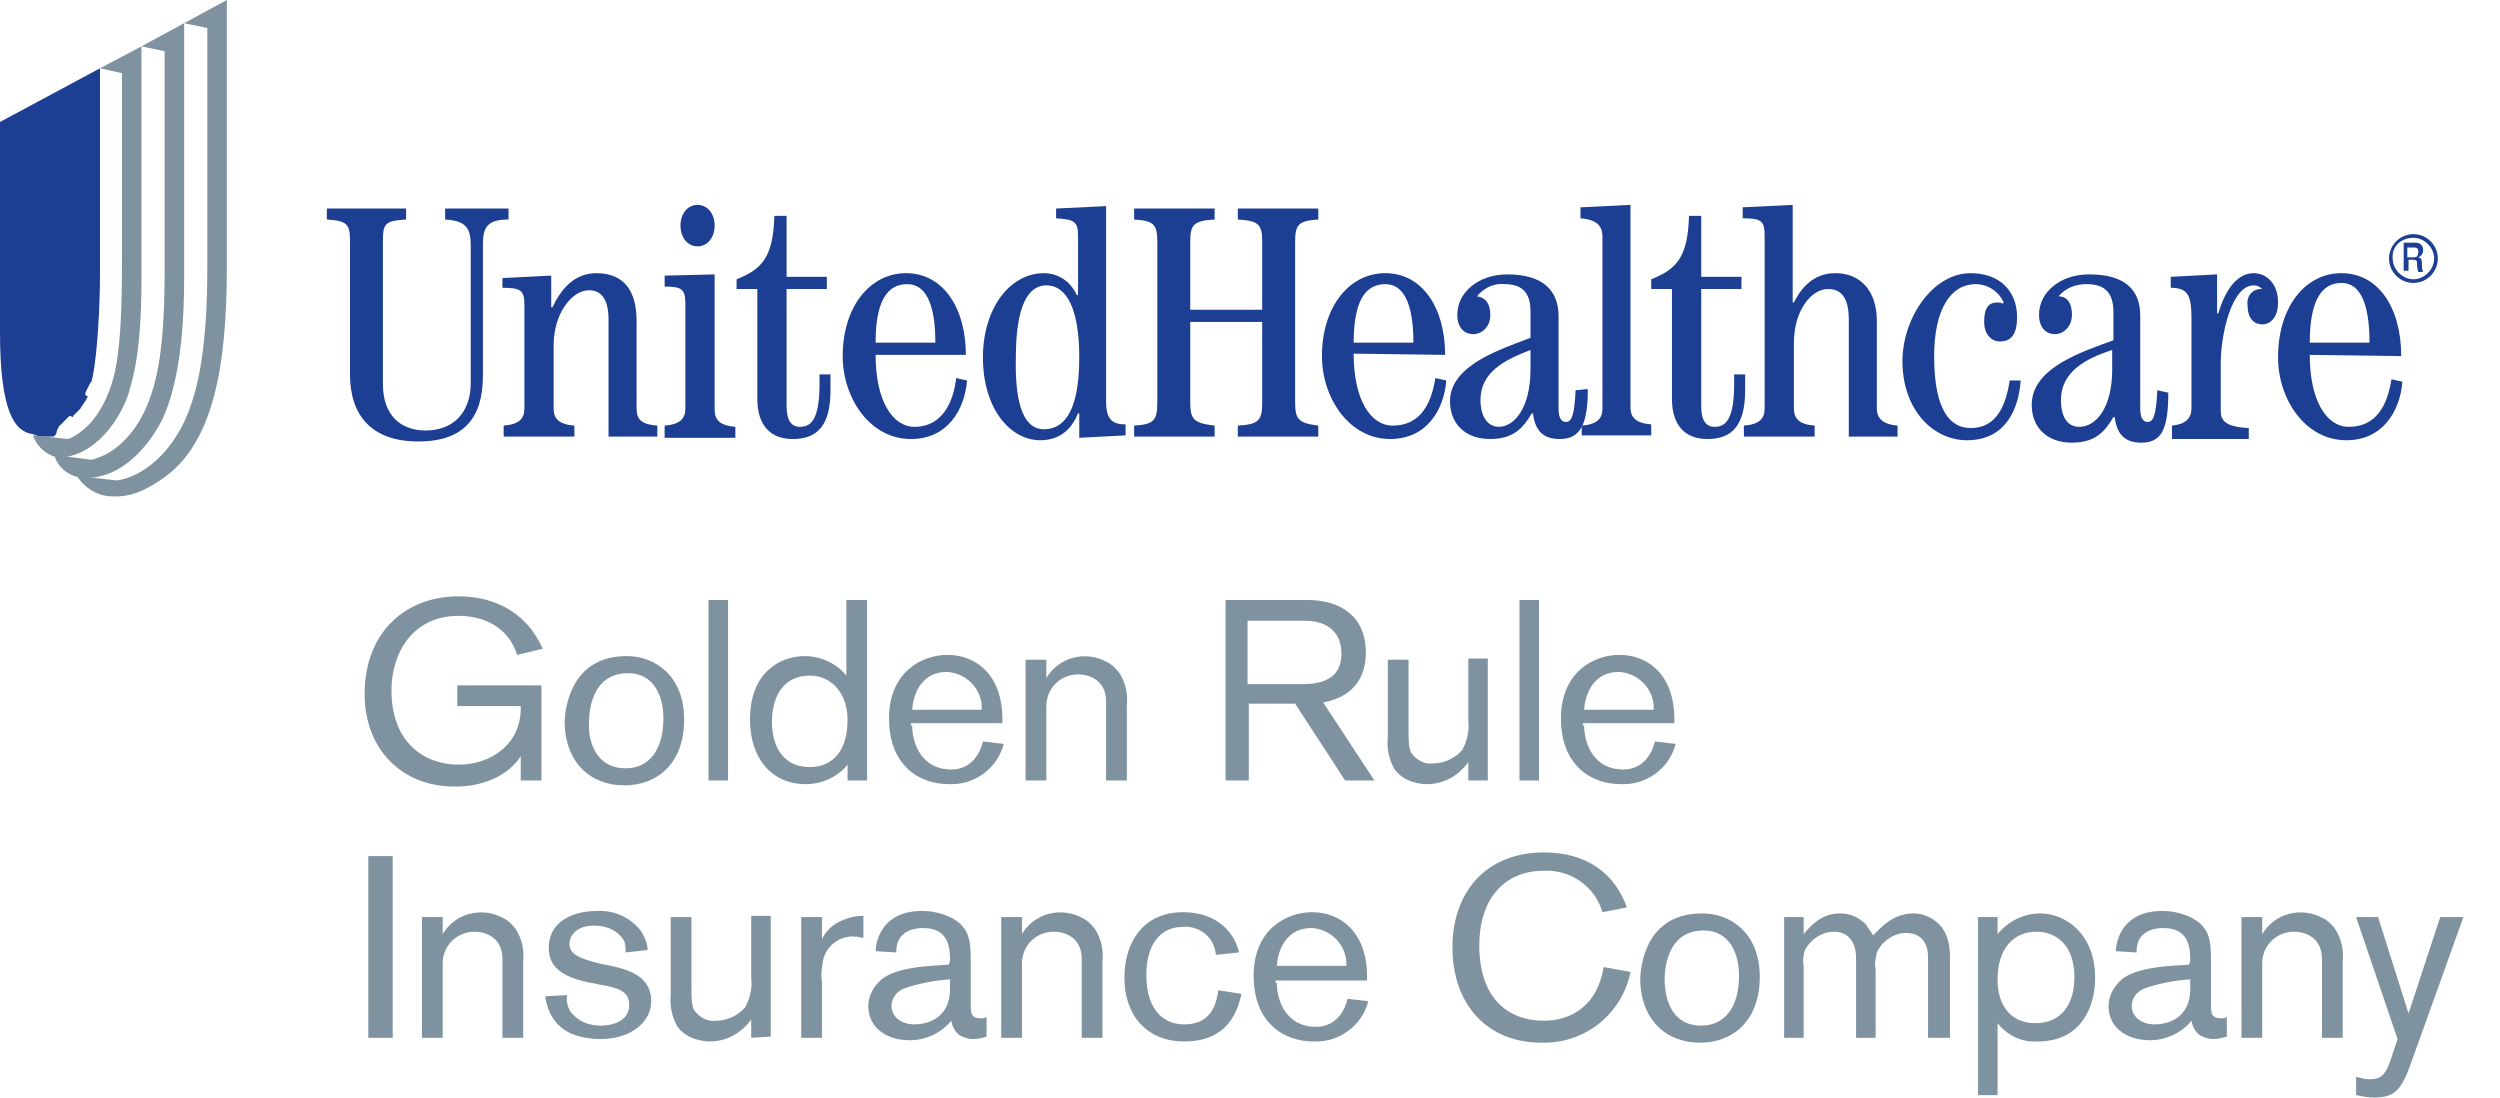 <?xml version="1.0" encoding="utf-8"?>
<!-- Generator: Adobe Illustrator 22.1.0, SVG Export Plug-In . SVG Version: 6.00 Build 0)  -->
<svg version="1.1" id="Layer_1" xmlns="http://www.w3.org/2000/svg" xmlns:xlink="http://www.w3.org/1999/xlink" x="0px" y="0px"
	 viewBox="0 0 205 90" style="enable-background:new 0 0 205 90;" xml:space="preserve">
<style type="text/css">
	.st0{fill:#7E929F;}
	.st1{fill:#1C3F94;}
</style>
<title>UHC-GRIC_COLOR</title>
<g id="Layer_2_1_">
	<g id="Layer_1-2">
		<path class="st0" d="M42.7,64V62c-0.6,1-2.3,2.5-5.4,2.5c-4.4,0-7.4-3.1-7.4-7.6c0-5,3.3-8,7.7-8c2.4,0,5.4,0.9,6.9,4.3l-2.1,0.5
			c-0.6-2-2.4-3.2-4.8-3.2c-3.8,0-5.5,3.1-5.5,6.1c0,4.3,2.7,6.1,5.5,6.1c2.7,0,5.1-1.7,5.1-4.6v-0.2h-5.2v-1.7h6.9V64H42.7z"/>
		<path class="st0" d="M51.4,53.8c2.3,0,4.7,1.6,4.7,5.2c0,3.6-2.2,5.4-4.9,5.4c-2.8,0-4.9-1.9-4.9-5.3
			C46.4,57.5,47.1,53.8,51.4,53.8z M51.3,63c2,0,3.1-1.6,3.1-4.1c0-1.7-0.7-3.7-2.9-3.7c-3.1,0-3.2,3.4-3.2,4
			C48.2,60.3,48.6,63,51.3,63z"/>
		<path class="st0" d="M58.1,64V49.2h1.6V64H58.1z"/>
		<path class="st0" d="M69.5,64v-1.3c-0.8,1-2.1,1.6-3.4,1.6c-2.9,0-4.6-2.2-4.6-5.3c0-3.9,2.5-5.2,4.5-5.2c1.3,0,2.6,0.6,3.4,1.6
			v-6.2h1.7V64L69.5,64z M66.4,62.9c1.5,0,3.1-0.9,3.1-3.9c0-2-1.2-3.6-3.1-3.6c-2.3,0-3.1,1.9-3.1,3.8C63.3,60.9,64,62.9,66.4,62.9
			z"/>
		<path class="st0" d="M74.8,59.5c0,1.5,0.8,3.6,3.2,3.6c1.7,0,2.4-1.4,2.6-2.3l1.7,0.2c-0.5,2-2.4,3.4-4.5,3.3
			c-2.4,0-4.9-1.5-4.9-5.4c0-3.8,2.7-5.2,4.8-5.2c2.2,0,4.5,1.5,4.5,5.3v0.3h-7.5V59.5z M80.5,58.2c0.1-1.6-1.2-3-2.8-3.1
			c0,0-0.1,0-0.1,0c-1.8,0-2.7,1.5-2.8,3.1H80.5z"/>
		<path class="st0" d="M90.7,64v-6.5c0-1.5-1.1-2.2-2.3-2.2c-1.4,0-2.6,1.1-2.6,2.6c0,0.1,0,0.1,0,0.2V64h-1.7v-9.9h1.7v1.5
			c1-1.7,3.2-2.3,5-1.3c0.4,0.2,0.7,0.5,1,0.9c0.5,0.8,0.7,1.7,0.6,2.6V64H90.7z"/>
		<path class="st0" d="M110.3,64l-4.1-6.3h-3.8V64h-1.9V49.2h6.7c2.8,0,4.8,1.4,4.8,4.3c0,1.8-0.8,3.6-3.5,4.1l4.2,6.4H110.3z
			 M106.8,56.1c1.7,0,3.2-0.5,3.2-2.5c0-1.7-1.1-2.7-3-2.7h-4.7v5.2H106.8z"/>
		<path class="st0" d="M120.4,64v-1.5c-0.8,1.1-2,1.8-3.4,1.8c-0.4,0-1.9-0.1-2.7-1.3c-0.4-0.8-0.6-1.6-0.5-2.5v-6.4h1.7v5.6
			c0,1.1,0,1.5,0.2,2c0.4,0.6,1.1,1,1.8,0.9c0.9,0,1.8-0.4,2.4-1.1c0.4-0.7,0.6-1.6,0.5-2.4v-5.1h1.6V64H120.4z"/>
		<path class="st0" d="M124.6,64V49.2h1.6V64H124.6z"/>
		<path class="st0" d="M129.9,59.5c0,1.5,0.8,3.6,3.2,3.6c1.7,0,2.4-1.4,2.6-2.3l1.7,0.2c-0.5,2-2.4,3.4-4.5,3.3
			c-2.4,0-4.9-1.5-4.9-5.4c0-3.8,2.7-5.2,4.8-5.2c2.2,0,4.5,1.5,4.5,5.3v0.3h-7.5V59.5z M135.6,58.2c0.1-1.6-1.2-3-2.8-3.1
			c0,0-0.1,0-0.1,0c-1.8,0-2.7,1.5-2.8,3.1H135.6z"/>
		<path class="st0" d="M30.2,85.1V70.2h2v14.9H30.2z"/>
		<path class="st0" d="M41.2,85.1v-6.5c0-1.5-1.1-2.2-2.3-2.2c-1.4,0-2.6,1.1-2.6,2.6c0,0.1,0,0.1,0,0.2v5.9h-1.7v-9.9h1.7v1.4
			c1-1.7,3.2-2.3,5-1.3c0.4,0.2,0.7,0.5,1,0.9c0.5,0.8,0.7,1.7,0.6,2.6v6.3L41.2,85.1z"/>
		<path class="st0" d="M46.5,81.6c-0.1,0.6,0.1,1.3,0.6,1.7c0.6,0.6,1.4,0.8,2.2,0.8c0.8,0,2.3-0.3,2.3-1.7c0-1.2-1.1-1.4-2.1-1.6
			l-1-0.2c-2.7-0.5-3.5-1.5-3.5-2.9c0-2.2,2.1-3,3.9-3c1.5-0.1,2.9,0.6,3.7,1.7c0.3,0.5,0.5,1,0.5,1.5l-1.8,0.2c0-0.3,0-0.6-0.1-0.9
			c-0.3-0.6-1.1-1.3-2.5-1.3s-2,0.8-2,1.5c0,0.9,0.9,1.2,2.4,1.6l1,0.2c1.9,0.4,3.3,1.1,3.3,2.9s-1.8,3.1-4.1,3.1
			c-3.2,0-4.3-1.6-4.6-3.5L46.5,81.6z"/>
		<path class="st0" d="M61.6,85.1v-1.5c-0.8,1.1-2,1.8-3.4,1.8c-0.4,0-1.9-0.1-2.7-1.3c-0.4-0.8-0.6-1.6-0.5-2.5v-6.4h1.7v5.6
			c0,1.1,0,1.5,0.2,2c0.4,0.6,1.1,1,1.8,0.9c0.9,0,1.8-0.4,2.4-1.1c0.4-0.7,0.6-1.6,0.5-2.4v-5.1h1.6v9.9L61.6,85.1z"/>
		<path class="st0" d="M67.4,75.2V77c0.2-0.4,0.5-0.8,0.9-1.1c0.7-0.5,1.6-0.8,2.5-0.8v1.8c-0.2,0-0.4-0.1-0.7-0.1
			c-1.2-0.1-2.3,0.7-2.6,1.9c-0.1,0.6-0.2,1.2-0.1,1.8v4.6h-1.7v-9.9H67.4z"/>
		<path class="st0" d="M77.9,78.8c0-0.9,0-2.7-2.2-2.7c-1.4,0-2.2,0.7-2.2,1.9v0.1l-1.7-0.1c0-0.5,0.3-3.3,3.8-3.3
			c0.9,0,1.7,0.2,2.5,0.6c1.4,0.8,1.5,1.8,1.5,3.6v3.5c0,0.6,0,1.1,0.8,1.1c0.2,0,0.3,0,0.5-0.1V85c-0.3,0.1-0.7,0.2-1.1,0.2
			c-0.4,0-0.7-0.1-1.1-0.3c-0.4-0.3-0.6-0.7-0.7-1.2c-0.8,1-2.1,1.6-3.4,1.6c-2,0-3.4-1.1-3.4-2.8c0-0.8,0.4-1.6,1.1-2.2
			c1-0.8,2.8-1,4-1.1l1.5-0.1L77.9,78.8z M74.3,81c-0.7,0.2-1.2,0.8-1.2,1.5c0,0.7,0.6,1.5,1.9,1.5c0.9,0,2.9-0.4,2.9-2.9v-0.8
			C76.7,80.4,75.5,80.6,74.3,81z"/>
		<path class="st0" d="M88.7,85.1v-6.5c0-1.5-1.1-2.2-2.3-2.2c-1.4,0-2.6,1.1-2.6,2.6c0,0.1,0,0.1,0,0.2v5.9h-1.7v-9.9h1.7v1.4
			c1-1.7,3.2-2.3,5-1.3c0.4,0.2,0.7,0.5,1,0.9c0.5,0.8,0.7,1.7,0.6,2.6v6.3L88.7,85.1z"/>
		<path class="st0" d="M101.8,81.5c-0.6,2.9-2.4,3.9-4.7,3.9c-3.1,0-4.9-2.2-4.9-5.2s1.6-5.4,4.8-5.4c3,0,4.3,1.9,4.6,3.3l-1.9,0.2
			c-0.1-1.4-1.3-2.4-2.7-2.3c-1.5,0-3,1-3,4c0,2.4,1.1,4,3.1,4c1.9,0,2.6-1.2,2.8-2.8L101.8,81.5z"/>
		<path class="st0" d="M104.7,80.6c0,1.5,0.8,3.6,3.2,3.6c1.7,0,2.4-1.4,2.6-2.3l1.7,0.2c-0.5,2-2.4,3.4-4.5,3.3
			c-2.4,0-4.9-1.5-4.9-5.4c0-3.8,2.7-5.2,4.8-5.2c2.2,0,4.5,1.5,4.5,5.3v0.3h-7.5V80.6z M110.4,79.2c0.1-1.6-1.2-3-2.8-3.1
			c0,0-0.1,0-0.1,0c-1.8,0-2.7,1.5-2.8,3.1H110.4z"/>
		<path class="st0" d="M133.7,79.7c-0.7,3.5-3.8,5.9-7.3,5.8c-4.5,0-7.3-3.2-7.3-7.8s2.8-7.8,7.5-7.8c3.5,0,5.8,1.7,6.8,4.5l-2,0.4
			c-0.6-2.1-2.6-3.5-4.8-3.4c-3.4,0-5.3,2.5-5.3,6.1c0,4.3,2.3,6.2,5.3,6.2c2.3,0,4.4-1.3,4.9-4.4L133.7,79.7z"/>
		<path class="st0" d="M139.6,74.9c2.3,0,4.7,1.6,4.7,5.2c0,3.6-2.2,5.4-4.9,5.4c-2.8,0-4.9-1.9-4.9-5.3
			C134.6,78.5,135.3,74.9,139.6,74.9z M139.5,84.1c2,0,3.1-1.6,3.1-4.1c0-1.7-0.7-3.7-2.9-3.7c-3.1,0-3.2,3.4-3.2,4
			C136.5,81.4,136.8,84.1,139.5,84.1L139.5,84.1z"/>
		<path class="st0" d="M158.1,85.1v-6.6c0-1.7-1.1-2-1.8-2c-1,0-2,0.7-2.4,1.6c-0.1,0.5-0.2,0.9-0.1,1.4v5.6h-1.6v-6.5
			c0-2-1.3-2.2-1.8-2.2c-1,0-1.9,0.6-2.4,1.5c-0.1,0.4-0.2,0.8-0.1,1.3v5.9h-1.6v-9.9h1.6v1.4c0.8-1,1.7-1.7,3-1.7
			c0.8,0,1.5,0.3,2.1,0.9c0.2,0.3,0.4,0.6,0.6,0.9c0.6-0.6,1.6-1.8,3.3-1.8c0.9,0,1.7,0.4,2.3,1.1c0.6,0.8,0.7,1.7,0.7,2.6v6.5
			L158.1,85.1z"/>
		<path class="st0" d="M163.8,75.2v1.4c0.9-1.1,2.2-1.7,3.5-1.7c2,0,4.5,1.6,4.5,5.3c0,2.3-1.1,5.2-4.7,5.2
			c-1.3,0.1-2.5-0.5-3.3-1.5v5.9h-1.6V75.2H163.8z M166.9,83.9c2.1,0,3.2-1.5,3.2-3.8c0-2.7-1.6-3.7-3.1-3.7c-1.9,0-3.2,1.4-3.2,3.9
			C163.8,82.6,165,83.9,166.9,83.9L166.9,83.9z"/>
		<path class="st0" d="M179.6,78.8c0-0.9,0-2.7-2.2-2.7c-1.4,0-2.2,0.7-2.2,1.9v0.1l-1.7-0.1c0-0.5,0.3-3.3,3.8-3.3
			c0.9,0,1.7,0.2,2.5,0.6c1.4,0.8,1.5,1.8,1.5,3.6v3.5c0,0.6,0,1.1,0.8,1.1c0.2,0,0.3,0,0.5-0.1V85c-0.3,0.1-0.7,0.2-1.1,0.2
			c-0.4,0-0.7-0.1-1.1-0.3c-0.4-0.3-0.6-0.7-0.7-1.2c-0.8,1-2.1,1.6-3.4,1.6c-2,0-3.4-1.1-3.4-2.8c0-0.8,0.4-1.6,1.1-2.2
			c1-0.8,2.8-1,4-1.1l1.5-0.1L179.6,78.8z M176,81c-0.7,0.2-1.2,0.8-1.2,1.5c0,0.7,0.6,1.5,1.9,1.5c0.9,0,2.9-0.4,2.9-2.9v-0.8
			C178.4,80.4,177.2,80.6,176,81z"/>
		<path class="st0" d="M190.4,85.1v-6.5c0-1.5-1.1-2.2-2.3-2.2c-1.4,0-2.6,1.1-2.6,2.6c0,0.1,0,0.1,0,0.2v5.9h-1.7v-9.9h1.7v1.4
			c1-1.7,3.2-2.3,5-1.3c0.4,0.2,0.7,0.5,1,0.9c0.5,0.8,0.7,1.7,0.6,2.6v6.3L190.4,85.1z"/>
		<path class="st0" d="M202,75.2l-4.2,11.7c-0.8,2.3-1.3,3.1-3.1,3.1c-0.5,0-1-0.1-1.5-0.2v-1.5c0.4,0.1,0.7,0.2,1.1,0.2
			c1,0,1.4-0.4,1.9-2.1l0.4-1.2l-3.4-10h1.8l2.5,7.9l2.6-7.9L202,75.2z"/>
		<path class="st1" d="M26.8,17.1h6.5v0.9c-1.8,0.1-1.9,0.4-1.9,1.8v11.7c0,2.5,1.4,3.8,3.5,3.8c2.3,0,3.7-1.5,3.7-3.9V20.1
			c0-1.4-0.4-2-2.1-2.1v-0.9h5.2v0.9C40,18,39.6,18.6,39.6,20v10.8c0,3.4-1.5,5.4-5.3,5.4s-5.6-2.1-5.6-5.5V19.8
			c0-1.4-0.2-1.7-1.9-1.8L26.8,17.1z"/>
		<path class="st1" d="M41.3,35.8v-0.9c1.3-0.1,1.7-0.6,1.7-1.4V25c0-1.2-0.3-1.4-1.8-1.4v-0.8l4-0.2v2.6h0.1
			c0.7-1.5,1.8-2.8,3.6-2.8c2.3,0,3.3,1.5,3.3,3.9v7.2c0,0.9,0.4,1.3,1.7,1.4v0.9h-4v-9.6c0-1.8-0.7-2.4-1.6-2.4
			c-1.4,0-2.9,1.9-2.9,4.5v5.2c0,0.8,0.4,1.3,1.7,1.4v0.9H41.3z"/>
		<path class="st1" d="M58.6,18.5c0,1-0.6,1.7-1.4,1.7c-0.8,0-1.4-0.7-1.4-1.7c0-1,0.6-1.7,1.4-1.7C58,16.8,58.6,17.5,58.6,18.5
			 M54.5,35.8v-0.9c1.3-0.1,1.7-0.6,1.7-1.4v-8.6c0-1.2-0.3-1.4-1.7-1.4v-0.9l4.1-0.1v11.1c0,0.8,0.4,1.3,1.7,1.4v0.9H54.5z"/>
		<path class="st1" d="M64.5,17.7v5h3.3v1h-3.3v9.6c0,1.2,0.4,1.7,1.1,1.7c0.9,0,1.6-0.6,1.6-3.5v-0.8h0.9v1.3c0,2.8-1,4-3.1,4
			c-1.8,0-2.9-1.1-2.9-3.3v-9h-1.7v-0.8c2-0.8,3-1.7,3.1-5.2L64.5,17.7z"/>
		<path class="st1" d="M79.2,29.1c0-3.9-1.9-6.7-4.9-6.7s-5.2,2.8-5.2,6.8c0,3.4,2.2,6.8,5.6,6.8c3,0,4.4-2.4,4.6-4.8l-0.9-0.2
			C78.2,32.9,77.3,35,75,35c-1.8,0-3.2-2.1-3.2-5.9L79.2,29.1z M71.8,28.1c0-3.5,1-4.8,2.6-4.8c1.4,0,2.3,1.4,2.3,4.8H71.8z"/>
		<path class="st1" d="M86.6,17.9c1.4,0.1,1.8,0.2,1.8,1.4v4.9h-0.1c-0.5-1.1-1.5-1.8-2.7-1.8c-2.8,0-5,2.9-5,6.9
			c0,4.3,2.3,6.8,4.7,6.8c1.7,0,2.6-1,3.1-2.2h0.1v2l3.8-0.2v-0.9c-1.1,0-1.6-0.4-1.6-1.9V16.9l-4.1,0.2L86.6,17.9z M83.3,29.3
			c0-4.2,1-5.9,2.5-5.9c1.7,0,2.7,2,2.7,5.9c0,4.7-1.4,5.9-2.9,5.9S83.2,33.5,83.3,29.3"/>
		<path class="st1" d="M93,35.8v-0.9c1.6-0.1,1.9-0.4,1.9-1.9V19.8c0-1.4-0.3-1.7-1.9-1.8v-0.9h6.6v0.9c-1.7,0.1-2,0.4-2,1.8v5.6
			h5.9v-5.6c0-1.4-0.3-1.7-2-1.8v-0.9h6.6v0.9c-1.6,0.1-1.9,0.4-1.9,1.8V33c0,1.4,0.3,1.7,1.9,1.9v0.9h-6.6v-0.9
			c1.7-0.1,2-0.4,2-1.9v-6.6h-5.9V33c0,1.4,0.3,1.7,2,1.9v0.9H93z"/>
		<path class="st1" d="M118.5,29.1c0-3.9-1.9-6.7-4.9-6.7s-5.2,2.8-5.2,6.8c0,3.4,2.2,6.8,5.6,6.8c3,0,4.4-2.4,4.6-4.8l-0.9-0.2
			c-0.3,1.9-1.1,3.9-3.5,3.9c-1.8,0-3.2-2.1-3.2-5.9L118.5,29.1z M111,28.1c0-3.5,1-4.8,2.6-4.8c1.4,0,2.3,1.4,2.3,4.8H111z"/>
		<path class="st1" d="M129.2,32c-0.1,2-0.3,2.6-0.8,2.6c-0.4,0-0.6-0.4-0.6-1.1v-7.6c0-2-1.2-3.4-4.2-3.4c-2.4,0-4.1,1.5-4.1,3.3
			c0,1.1,0.6,1.6,1.3,1.6c0.8,0,1.4-0.7,1.4-1.5c0,0,0-0.1,0-0.1c0-0.8-0.3-1.4-1.1-1.5c0.6-0.7,1.4-1.1,2.3-1
			c1.4,0,2.1,0.7,2.1,2.2v2.2c-2.3,0.9-6.6,2.2-6.6,5.2c0,1.8,1.2,3.1,3.3,3.1c1.9,0,2.7-0.9,3.4-2.1h0.1c0.2,1.5,0.9,2.1,2.2,2.1
			c1.7,0,2.3-1.2,2.3-4.1L129.2,32z M125.5,30.3c0,3.1-1.3,4.7-2.6,4.7c-0.8,0-1.5-0.7-1.5-2.2c0-2.3,2-3.3,4.1-4.1V30.3z"/>
		<path class="st1" d="M129.7,35.8v-0.9c1.3-0.1,1.7-0.6,1.7-1.4V19.4c0-0.9-0.5-1.4-1.8-1.5V17l4.1-0.2v16.6c0,0.8,0.4,1.3,1.7,1.4
			v0.9H129.7z"/>
		<path class="st1" d="M139.5,17.7v5h3.3v1h-3.3v9.6c0,1.2,0.4,1.7,1.1,1.7c0.9,0,1.6-0.6,1.6-3.5v-0.8h0.9v1.3c0,2.8-1,4-3.1,4
			c-1.8,0-2.9-1.1-2.9-3.3v-9h-1.7v-0.8c2-0.8,3-1.7,3.1-5.2L139.5,17.7z"/>
		<path class="st1" d="M143,35.8v-0.9c1.3-0.1,1.7-0.6,1.7-1.4V19.3c0-1.2-0.3-1.4-1.8-1.4V17l4.1-0.2v8h0.1
			c0.6-1.2,1.6-2.4,3.4-2.4c2.1,0,3.4,1.5,3.4,3.9v7.2c0,0.8,0.5,1.3,1.7,1.4v0.9h-4v-9.6c0-1.9-0.7-2.5-1.7-2.5
			c-1.4,0-2.8,1.8-2.8,4.4v5.4c0,0.8,0.4,1.3,1.7,1.4v0.9H143z"/>
		<path class="st1" d="M165.7,31.2c-0.2,2.6-1.4,4.9-4.4,4.9c-2.8,0-5.3-2.5-5.3-6.5c0-3.4,2.4-7.2,5.6-7.2c2.3,0,3.8,1.4,3.8,3.6
			c0,1.3-0.4,2-1.4,2c-0.8,0-1.3-0.7-1.3-1.6c0-1.2,0.4-1.6,1.1-1.6c0.1,0,0.3,0,0.4,0.1l0.1-0.1c-0.4-0.9-1.3-1.5-2.3-1.5
			c-2,0-3.4,2-3.4,5.9c0,4.6,1.4,5.9,3,5.9c2.2,0,2.9-2,3.2-3.9L165.7,31.2z"/>
		<path class="st1" d="M176.9,32c-0.1,2-0.3,2.6-0.8,2.6c-0.4,0-0.6-0.4-0.6-1.1v-7.6c0-2.1-1.2-3.4-4.2-3.4c-2.4,0-4.1,1.5-4.1,3.3
			c0,1.1,0.6,1.6,1.3,1.6c0.7,0,1.4-0.6,1.4-1.6c0-0.8-0.3-1.5-1.1-1.5c0.6-0.7,1.4-1,2.3-1c1.5,0,2.2,0.7,2.2,2.3v2.3
			c-2.4,0.9-6.7,2.2-6.7,5.3c0,1.8,1.2,3.1,3.3,3.1c1.9,0,2.7-0.9,3.4-2.1h0.1c0.2,1.5,0.9,2.1,2.2,2.1c1.7,0,2.2-1.2,2.2-4.1
			L176.9,32z M173.2,30.3c0,3.1-1.3,4.7-2.7,4.7c-0.9,0-1.5-0.7-1.5-2.2c0-2.3,2-3.4,4.2-4.1V30.3z"/>
		<path class="st1" d="M178.1,35.8v-0.9c1.1-0.1,1.6-0.6,1.6-1.4v-7.4c0-1.9-0.3-2.5-1.7-2.5v-0.9l3.8-0.2v3.2h0.1
			c0.4-1.4,1.3-3.3,2.9-3.3c1,0,2,0.8,2,2.4c0,1.2-0.6,1.8-1.3,1.8c-0.6,0-1.2-0.4-1.2-1.6c-0.1-0.7,0.4-1.3,1.1-1.3c0,0,0,0,0.1,0
			c-0.2-0.2-0.4-0.3-0.7-0.3c-1.8,0-2.7,4-2.7,6.4v3.9c0,0.8,0.4,1.3,2.3,1.4v0.9H178.1z"/>
		<path class="st1" d="M196.9,29.2c0-4-1.9-6.8-4.9-6.8c-3,0-5.2,2.8-5.2,6.9c0,3.4,2.2,6.8,5.6,6.8c3,0,4.4-2.4,4.6-4.8l-0.9-0.2
			c-0.3,1.9-1.1,3.9-3.5,3.9c-1.8,0-3.2-2.1-3.2-5.9L196.9,29.2z M189.4,28.1c0-3.5,1-4.9,2.6-4.9c1.4,0,2.3,1.4,2.3,4.9H189.4z"/>
		<path class="st1" d="M197.5,20.3h0.5c0.2,0,0.3,0.1,0.3,0.3c0,0,0,0,0,0.1c0,0.2-0.1,0.4-0.3,0.4c0,0,0,0-0.1,0h-0.5V20.3z
			 M197.5,21.3h0.4c0.2,0,0.3,0.1,0.3,0.2c0,0,0,0,0,0c0,0.3,0,0.5,0.1,0.8h0.4c-0.1-0.2-0.1-0.4-0.1-0.6c0-0.5-0.1-0.6-0.4-0.6l0,0
			c0.3,0,0.5-0.3,0.5-0.6c0-0.3-0.2-0.6-0.6-0.6c0,0-0.1,0-0.1,0h-0.9v2.3h0.4V21.3z M197.9,19.2c-1.1,0-2,0.9-2,2c0,1.1,0.9,2,2,2
			c1.1,0,2-0.9,2-2c0,0,0,0,0,0C199.9,20.1,199,19.2,197.9,19.2 M197.9,19.5c0.9,0,1.7,0.8,1.7,1.7c0,0.9-0.8,1.7-1.7,1.7
			c-0.9,0-1.7-0.8-1.7-1.7C196.1,20.2,196.9,19.5,197.9,19.5C197.8,19.5,197.9,19.5,197.9,19.5"/>
		<path class="st1" d="M3.2,35.8h0.3h0.1h0h0.1h0h0.1h0h0.1h0h0.1h0l0.1,0h0l0.1,0h0.1l0.1,0h0l0.1-0.1h0l0.1-0.1h0l0.1-0.4l0,0
			l0.1-0.1l0-0.1l0.1-0.1l0,0l0.1-0.1l0.1-0.1l0.1-0.1l0.1-0.1l0.1-0.1l0.1-0.1l0.1-0.1l0.1-0.1L6,34.2L6,34.1L6.1,34l0.1-0.1
			l0.1-0.1l0.1-0.1l0.1-0.1l0.1-0.1l0.1-0.2l0.1-0.1c0-0.1,0.1-0.1,0.1-0.2l0.1-0.1l0.1-0.2l0.1-0.2L7,32.4L7,32.2L7.1,32l0.1-0.2
			c0-0.1,0.1-0.1,0.1-0.2l0.1-0.2l0.1-0.1l0.1-0.4C8,28.9,8.2,25,8.2,22.4V5.6L0,10v17.2c0,6.6,1.2,8.2,2.7,8.4l0,0L3.2,35.8z"/>
		<path class="st0" d="M5.2,37.5c3.2-0.4,5.1-4,5.5-5.8c0.7-2.4,0.9-5.4,0.9-8.9V3.8L8.2,5.6L10,6v15.3c0,4-0.1,7.4-0.7,9.7
			c-0.9,3.2-2.5,4.5-3.7,5l-2.9-0.3l0,0c0.3,0.9,1,1.5,1.9,1.8L5.2,37.5z"/>
		<path class="st0" d="M4.5,37.5c0.3,0.8,1,1.4,1.8,1.6l0.7,0.1c3.4,0,5.6-3.3,6.4-5c1.1-2.5,1.7-6.2,1.7-11.4V1.9l-3.5,1.9l1.9,0.4
			v17.7c0,4.4-0.2,8.2-1.3,11c-0.9,2.4-2.6,4.3-4.7,4.8l-2.3-0.3L4.5,37.5z"/>
		<path class="st0" d="M15.1,1.9L17,2.3v19.6c0,6-0.6,10.1-2,12.9c-1.3,2.6-3.4,4.3-5.4,4.6l-2.6-0.3l-0.7-0.1
			c0.6,1,1.7,1.7,2.9,1.7c1.6,0.1,2.9-0.6,4.2-1.5c4-2.8,5.2-8.9,5.2-17.2V0L15.1,1.9z"/>
	</g>
</g>
</svg>
